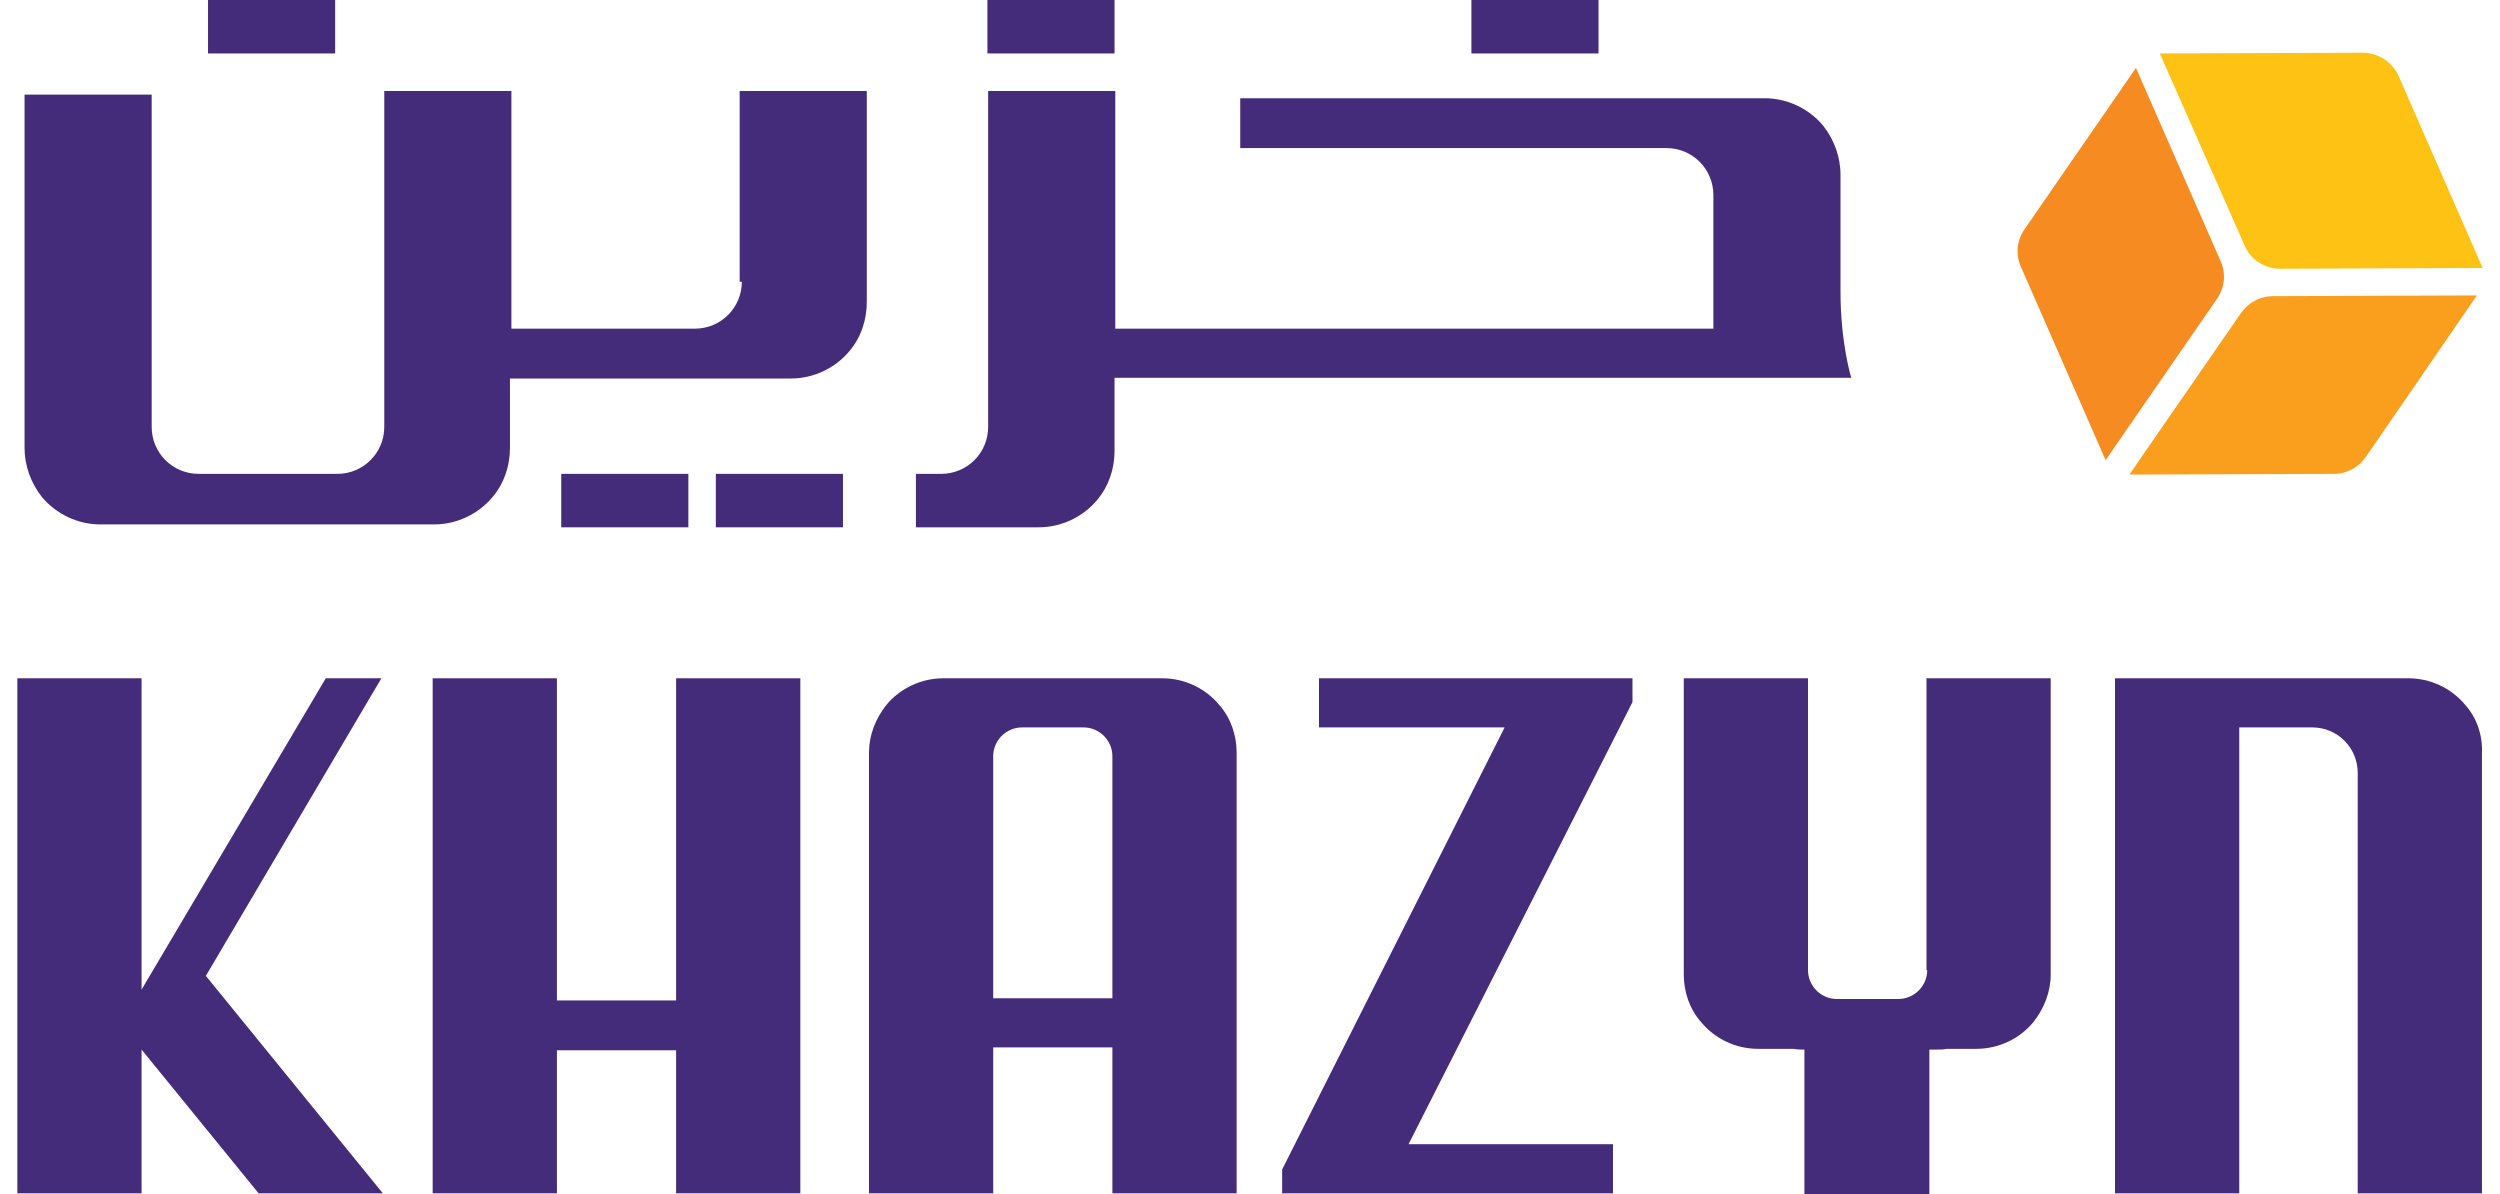 <svg width="134" height="64" viewBox="0 0 134 64" fill="none" xmlns="http://www.w3.org/2000/svg">
<path d="M122.192 14.403L133.071 14.364L128.58 4.104C128.232 3.33 127.496 2.826 126.644 2.826L115.765 2.865L120.295 13.125C120.604 13.9 121.379 14.403 122.192 14.403Z" fill="#FEC214"/>
<path d="M120.101 16.803L115.068 24.082L114.139 25.437L125.096 25.399C125.793 25.399 126.412 25.05 126.799 24.508L132.762 15.835L121.805 15.874C121.146 15.874 120.488 16.223 120.101 16.803Z" fill="#F99E1D"/>
<path d="M119.017 13.977L114.487 3.639L108.525 12.273C108.099 12.893 108.021 13.629 108.331 14.325L112.861 24.663L118.823 16.029C119.249 15.409 119.327 14.674 119.017 13.977Z" fill="#F68B21"/>
<path d="M39.762 15.1C39.762 16.494 38.639 17.616 37.246 17.616H27.411V4.878H20.597V10.686V22.882C20.597 24.276 19.474 25.399 18.08 25.399H15.951H15.602H10.647C9.253 25.399 8.13 24.276 8.13 22.882V5.072H1.316V24.005C1.316 24.973 1.664 25.902 2.245 26.638C3.019 27.567 4.181 28.109 5.381 28.109H15.564H15.912H23.269C24.469 28.109 25.63 27.567 26.405 26.638C27.024 25.902 27.334 24.973 27.334 24.005V20.288H42.395C43.595 20.288 44.757 19.746 45.531 18.817C46.151 18.081 46.46 17.152 46.46 16.184V4.878H39.646V15.1H39.762Z" fill="#452C7A"/>
<path d="M98.651 15.642V10.299V9.37C98.651 8.402 98.303 7.472 97.722 6.737C96.948 5.808 95.786 5.266 94.586 5.266H66.477V7.937H89.321C90.714 7.937 91.837 9.06 91.837 10.454V11.654V17.616H59.779V4.878H52.965V22.882C52.965 24.276 51.842 25.399 50.448 25.399H49.093V28.264H55.675C56.875 28.264 58.037 27.722 58.811 26.793C59.431 26.057 59.74 25.128 59.74 24.16V20.249H99.232C99.232 20.288 98.651 18.391 98.651 15.642Z" fill="#452C7A"/>
<path d="M45.183 25.399H38.368V28.264H45.183V25.399Z" fill="#452C7A"/>
<path d="M36.897 25.399H30.083V28.264H36.897V25.399Z" fill="#452C7A"/>
<path d="M17.964 0H11.15V2.865H17.964V0Z" fill="#452C7A"/>
<path d="M59.74 0H52.926V2.865H59.74V0Z" fill="#452C7A"/>
<path d="M85.681 0H78.867V2.865H85.681V0Z" fill="#452C7A"/>
<path d="M20.442 36.356H17.461L7.588 53.043V36.356H0.929V63.961H7.588V56.257L13.86 63.961H20.52L11.034 52.307L20.442 36.356Z" fill="#452C7A"/>
<path d="M36.239 53.624H29.851V36.356H23.191V63.961H29.851V56.295H36.239V63.961H42.898V36.356H36.239V53.624Z" fill="#452C7A"/>
<path d="M59.624 53.508H53.236V40.537C53.236 39.685 53.933 38.989 54.785 38.989H58.076C58.927 38.989 59.624 39.685 59.624 40.537V53.508ZM62.296 36.356H50.564C49.364 36.356 48.241 36.898 47.506 37.788C46.925 38.524 46.577 39.414 46.577 40.344V63.961H53.236V56.14H59.624V63.961H66.284V40.344C66.284 39.414 65.974 38.485 65.355 37.788C64.58 36.859 63.457 36.356 62.296 36.356Z" fill="#452C7A"/>
<path d="M70.698 38.989H80.648L68.723 62.684V63.961H86.456V61.328H75.499L87.501 37.633V36.356H70.698V38.989Z" fill="#452C7A"/>
<path d="M103.298 51.998C103.298 52.849 102.601 53.546 101.749 53.546H98.458C97.606 53.546 96.909 52.849 96.909 51.998V36.356H90.25V50.023V52.23C90.25 53.159 90.56 54.088 91.179 54.785C91.953 55.715 93.076 56.218 94.238 56.218H96.135C96.329 56.257 96.522 56.257 96.716 56.257V64H103.414V56.257H103.801C103.995 56.257 104.149 56.257 104.343 56.218H105.93C107.131 56.218 108.253 55.676 108.989 54.785C109.57 54.05 109.918 53.159 109.918 52.23V51.223V36.356H103.259V51.998H103.298Z" fill="#452C7A"/>
<path d="M132.142 37.788C131.368 36.859 130.245 36.356 129.083 36.356H113.364V63.961H120.024V38.989H123.934C125.289 38.989 126.373 40.073 126.373 41.428V63.961H133.033V40.344C133.071 39.414 132.762 38.485 132.142 37.788Z" fill="#452C7A"/>
</svg>
